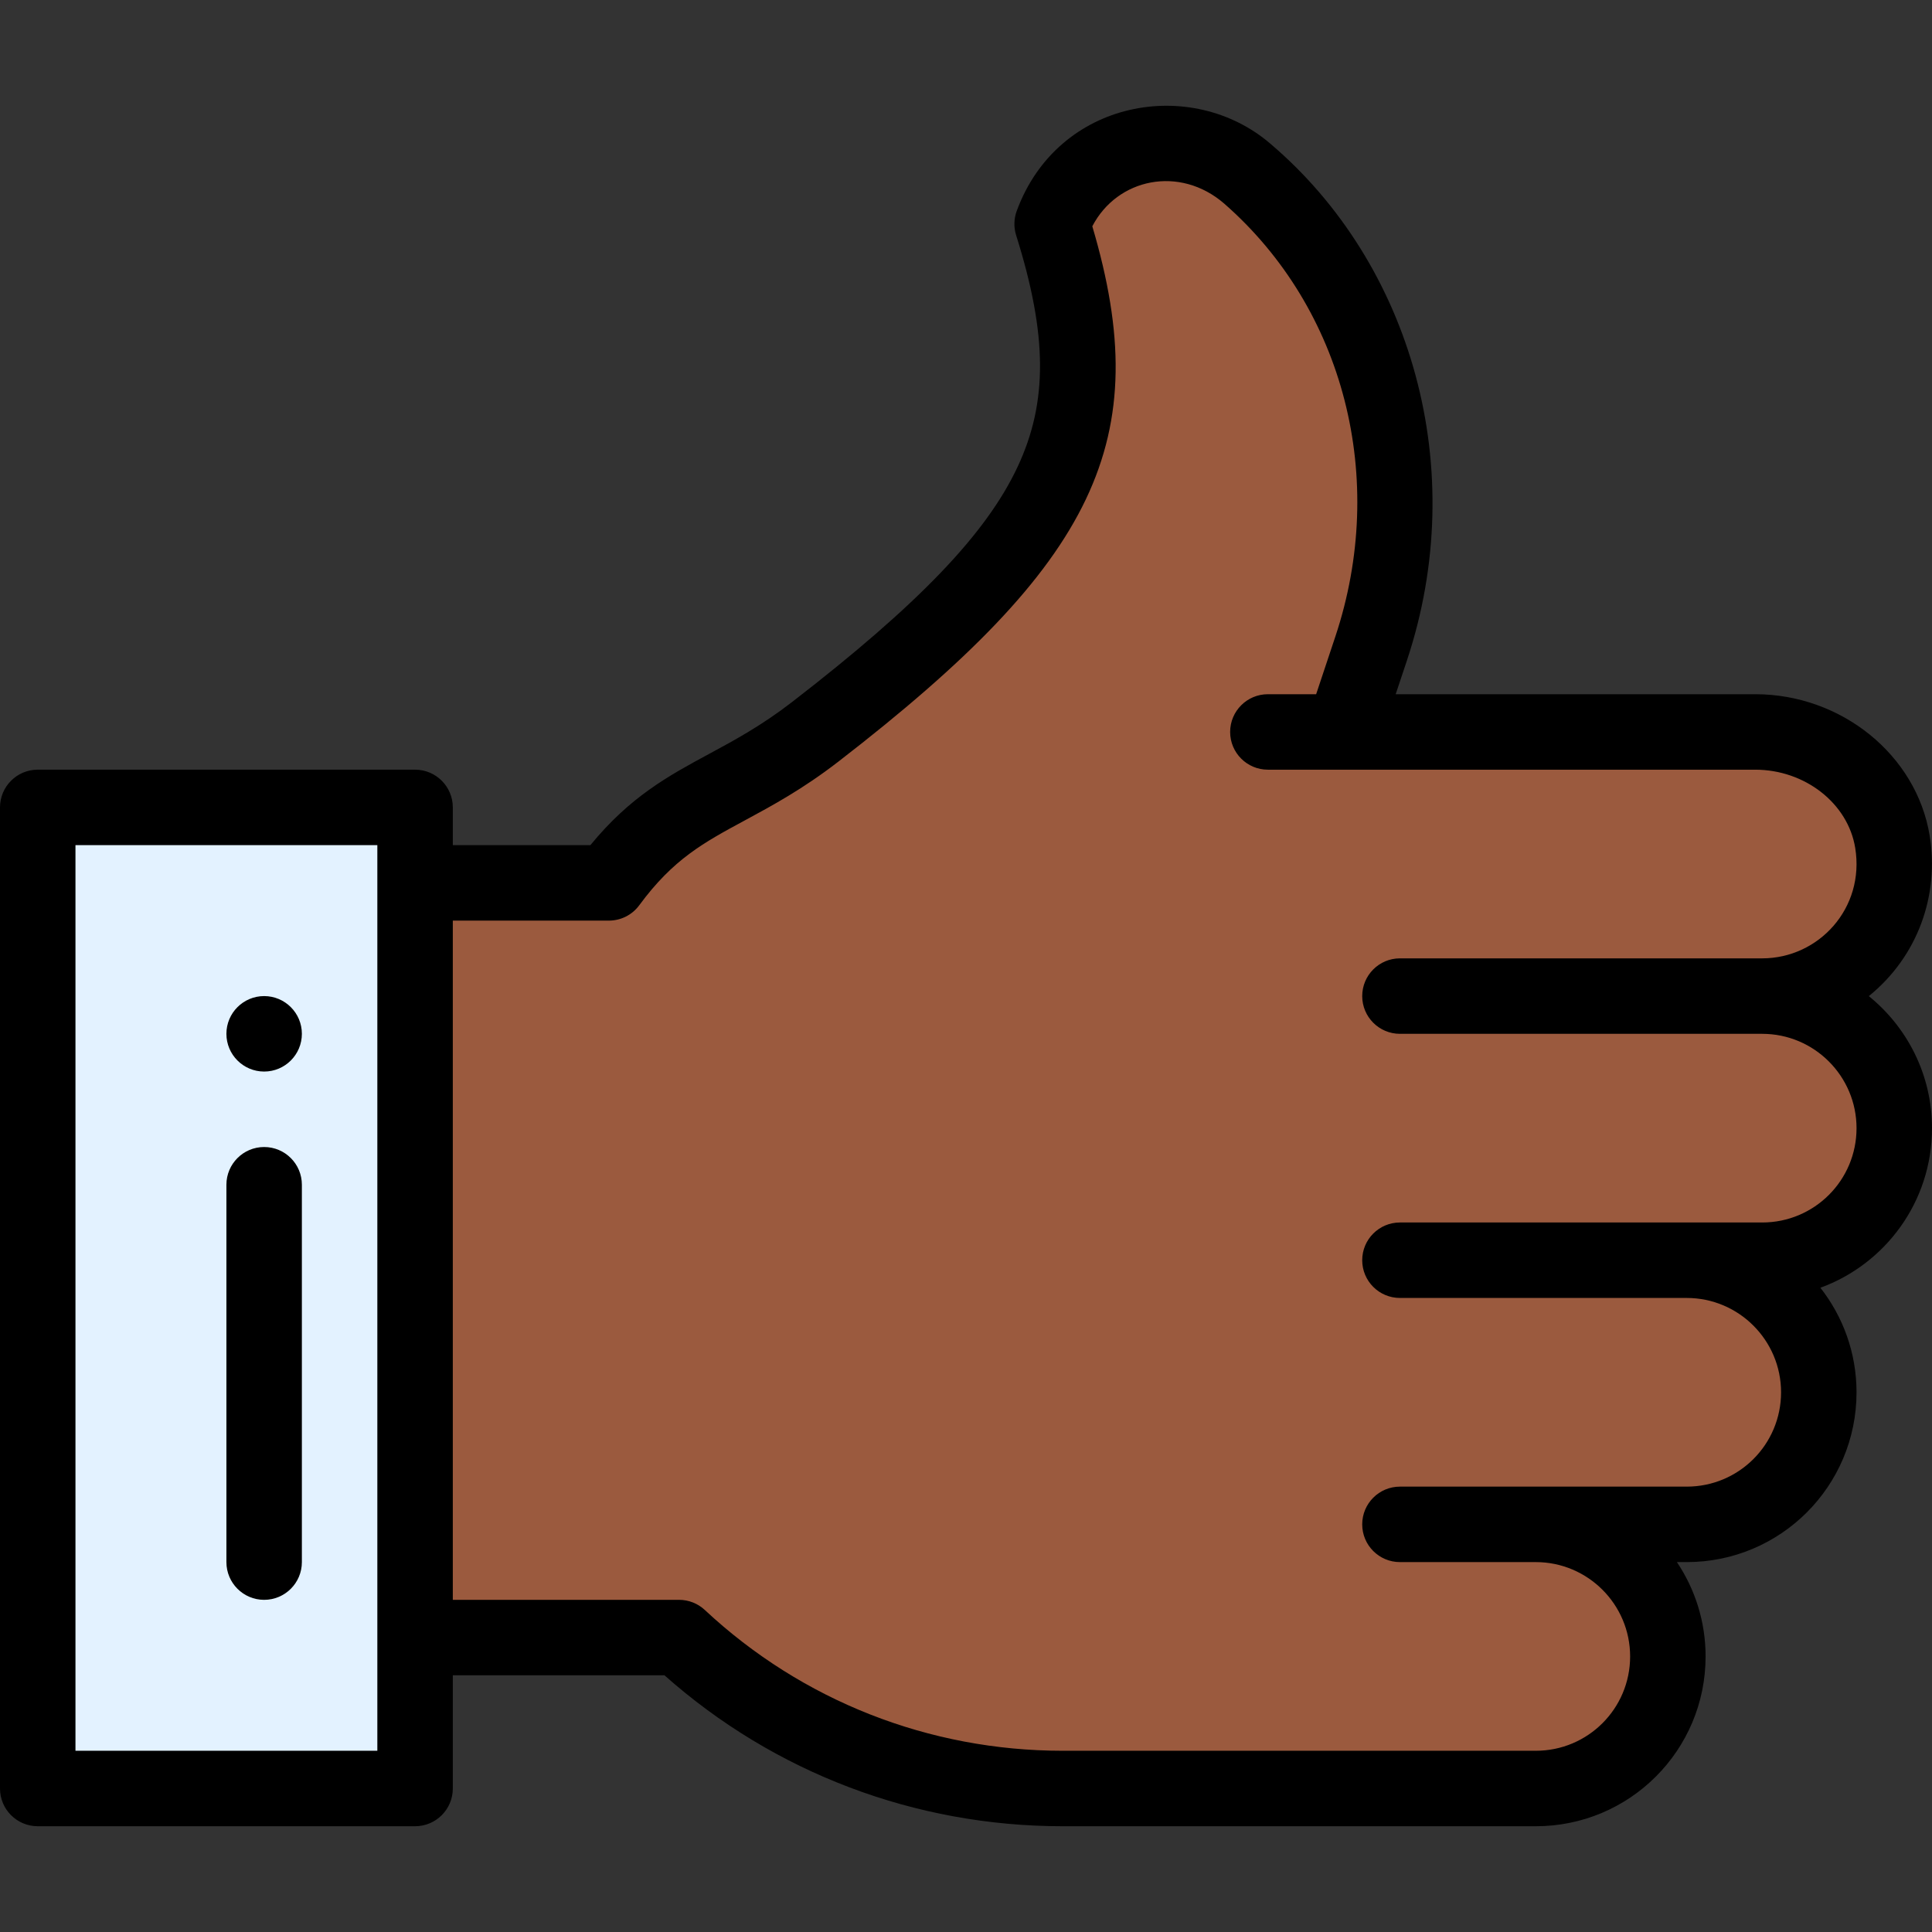 <?xml version="1.0" encoding="iso-8859-1"?>
<!-- Generator: Adobe Illustrator 19.0.0, SVG Export Plug-In . SVG Version: 6.00 Build 0)  -->
<svg version="1.1" id="Capa_1" xmlns="http://www.w3.org/2000/svg" xmlns:xlink="http://www.w3.org/1999/xlink" x="0px" y="0px"
	 viewBox="0 0 512 512" style="enable-background:new 0 0 512 512;" xml:space="preserve">
<rect x="0" y="0" width="512" height="512" fill="#333333" stroke="none"/>
<path style="fill:#9B5A3E;" d="M446.75,333.972c19.33,0,35,15.67,35,35c0,19.343-15.679,35-35,35h-40c19.33,0,35,15.67,35,35
	c0,19.343-15.679,35-35,35c-12.966,0-112.49,0-125.38,0c-38.75,0-75.01-15.11-101.66-40h-69.96v-200h51.36
	c16.77-22.78,31.89-22.43,54.64-40c66.4-51.29,80-80,62.83-134.62c8.317-22.655,35.439-27.383,51.38-13.63
	c0.25,0.22,0.51,0.44,0.76,0.67c35.36,30.91,47.24,80.95,32.38,125.52l-7.35,22.06c11.731,0,97.759,0,109.13,0
	c17.43,0,33.59,11.91,36.39,29.12c3.57,21.93-13.26,40.88-34.52,40.88c19.33,0,35,15.67,35,35c0,19.343-15.679,35-35,35H446.75z"/>
<path style="fill:#E3F2FF;" d="M109.75,473.972h-100v-260h100C109.75,223.829,109.75,462.75,109.75,473.972z"/>
<path d="M70,263.972c-5.52,0-10,4.48-10,10s4.48,10,10,10s10-4.48,10-10S75.52,263.972,70,263.972z"/>
<path d="M495.252,263.981c13.004-10.503,18.699-26.759,16.137-42.495c-3.479-21.387-23.366-37.514-46.26-37.514
	c-11.035,0-83.524,0-95.258,0l2.964-8.897c16.948-50.832,1.209-105.148-36.094-136.925c-20.835-17.974-56.381-11.981-67.3,17.756
	c-0.761,2.072-0.814,4.338-0.152,6.445c8.307,26.422,8.424,44.188,0.406,61.321c-8.314,17.769-26.201,36.426-59.809,62.385
	c-8.067,6.23-15.119,10.038-21.938,13.721c-10.742,5.801-20.941,11.309-31.485,24.193H120v-10c0-5.523-4.477-10-10-10H10
	c-5.523,0-10,4.477-10,10v260c0,5.523,4.477,10,10,10h100c5.523,0,10-4.477,10-10v-30h56.089c29.073,25.825,66.388,40,105.531,40
	c23.081,0,99.992,0,125.38,0c24.874,0,45-20.123,45-45c0-9.244-2.805-17.845-7.604-25H447c24.874,0,45-20.123,45-45
	c0-10.444-3.586-20.06-9.578-27.705C499.51,335.049,512,318.597,512,298.972C512,284.852,505.458,272.237,495.252,263.981z
	 M100,463.972H20v-240h80V463.972z M467,323.972c-9.726,0-85.743,0-96,0c-5.522,0-10,4.477-10,10s4.478,10,10,10h76
	c13.785,0,25,11.215,25,25c0,13.819-11.177,25-25,25c-28.049,0-53.096,0-76,0c-5.522,0-10,4.477-10,10s4.478,10,10,10h36
	c13.785,0,25,11.215,25,25c0,13.819-11.177,25-25,25c-26.171,0-103.928,0-125.38,0c-35.396,0-69.075-13.25-94.834-37.308
	c-1.852-1.73-4.292-2.692-6.826-2.692H120v-180h41.36c3.179,0,6.168-1.511,8.053-4.071c9.02-12.252,16.998-16.561,28.041-22.524
	c7.173-3.874,15.303-8.265,24.66-15.49c68.466-52.885,84.133-85.286,67.359-141.921c6.631-12.749,23.17-16.188,34.916-6.044
	c31.873,27.862,43.442,72.935,29.474,114.831l-5.071,15.221H336c-5.522,0-10,4.477-10,10s4.478,10,10,10
	c15.357,0,113.354,0,129.13,0c13.196,0,24.597,8.91,26.52,20.727c2.606,15.999-9.689,29.273-24.649,29.273c-10.245,0-86.243,0-96,0
	c-5.522,0-10,4.477-10,10s4.478,10,10,10c9.726,0,85.743,0,96,0c13.785,0,25,11.215,25,25C492,312.791,480.823,323.972,467,323.972z
	"/>
<path d="M70,303.972c-5.523,0-10,4.477-10,10v100c0,5.523,4.477,10,10,10s10-4.477,10-10v-100C80,308.449,75.523,303.972,70,303.972
	z"/>
<g>
</g>
<g>
</g>
<g>
</g>
<g>
</g>
<g>
</g>
<g>
</g>
<g>
</g>
<g>
</g>
<g>
</g>
<g>
</g>
<g>
</g>
<g>
</g>
<g>
</g>
<g>
</g>
<g>
</g>
</svg>
